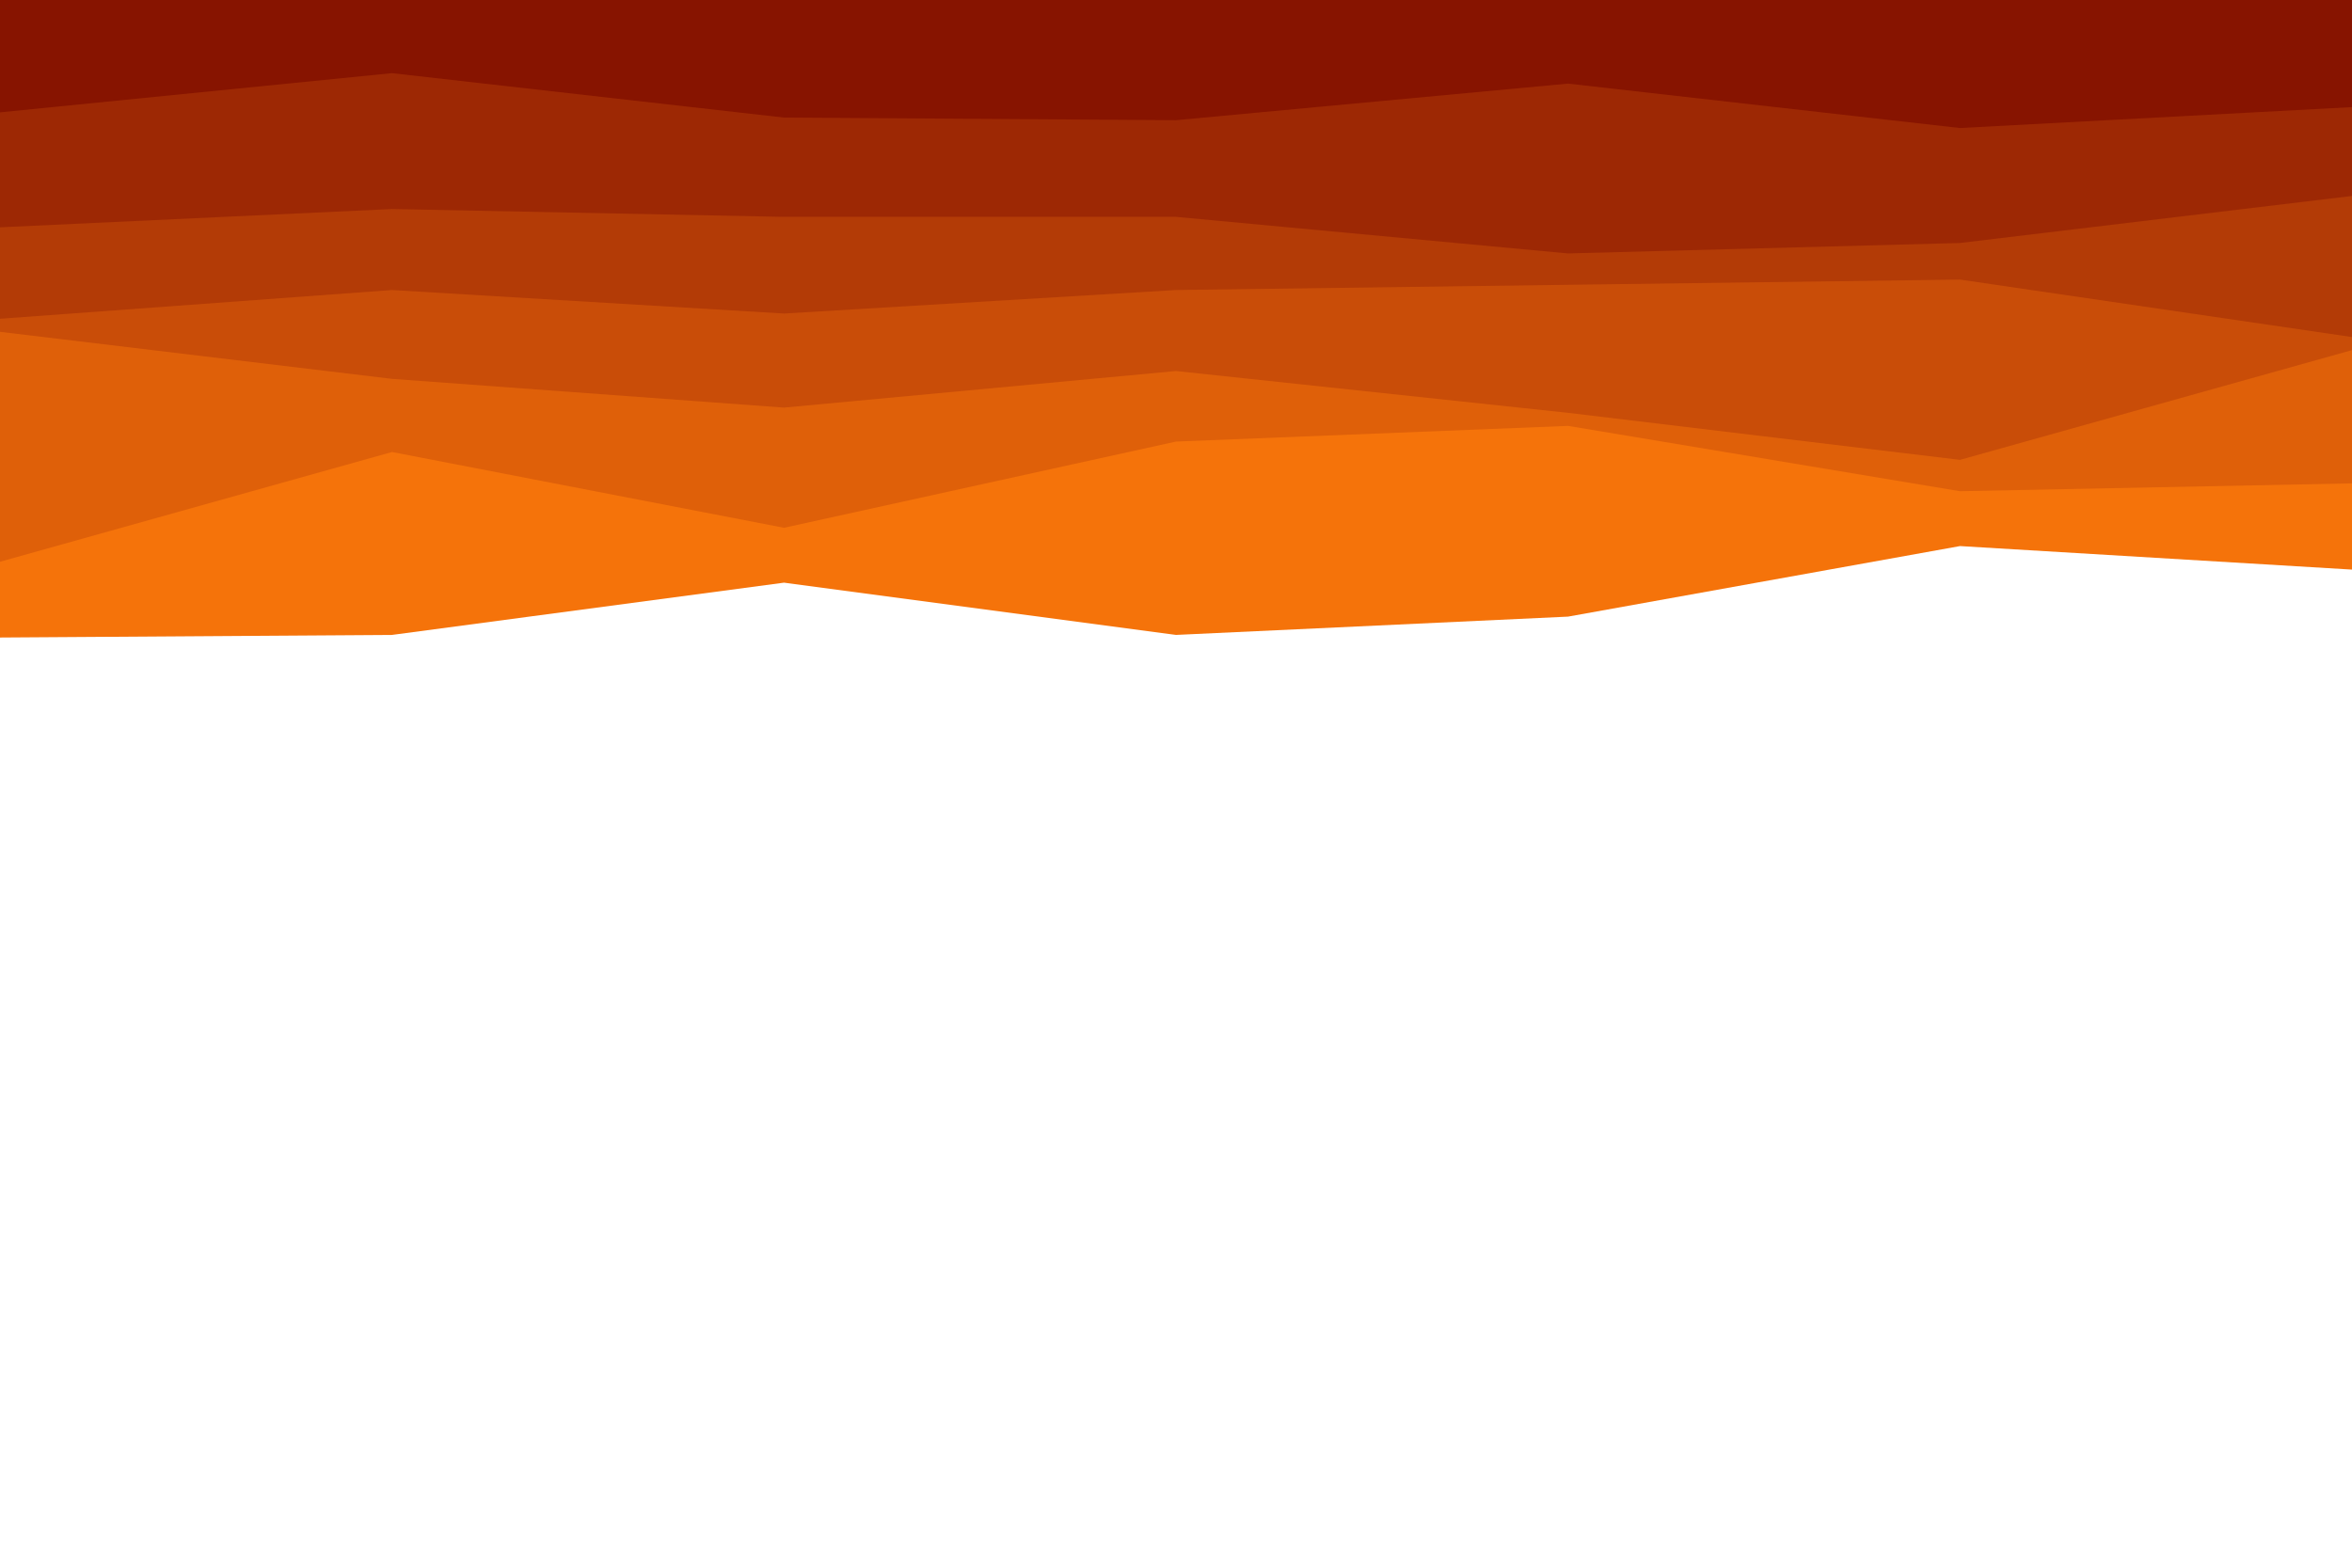 <svg id="visual" viewBox="0 0 900 600" width="900" height="600" xmlns="http://www.w3.org/2000/svg"
    xmlns:xlink="http://www.w3.org/1999/xlink" version="1.1">
    <path d="M0 244L150 243L300 223L450 243L600 236L750 209L900 218L900 0L750 0L600 0L450 0L300 0L150 0L0 0Z"
        fill="#f5730a"></path>
    <path d="M0 215L150 173L300 202L450 169L600 163L750 188L900 185L900 0L750 0L600 0L450 0L300 0L150 0L0 0Z"
        fill="#df6009"></path>
    <path d="M0 127L150 145L300 156L450 142L600 158L750 176L900 134L900 0L750 0L600 0L450 0L300 0L150 0L0 0Z"
        fill="#c94d08"></path>
    <path d="M0 122L150 111L300 120L450 111L600 109L750 107L900 129L900 0L750 0L600 0L450 0L300 0L150 0L0 0Z"
        fill="#b33b06"></path>
    <path d="M0 87L150 80L300 83L450 83L600 97L750 93L900 75L900 0L750 0L600 0L450 0L300 0L150 0L0 0Z" 
        fill="#9d2804"></path>
    <path d="M0 43L150 28L300 45L450 46L600 32L750 49L900 41L900 0L750 0L600 0L450 0L300 0L150 0L0 0Z" 
        fill="#871400"></path>
</svg>